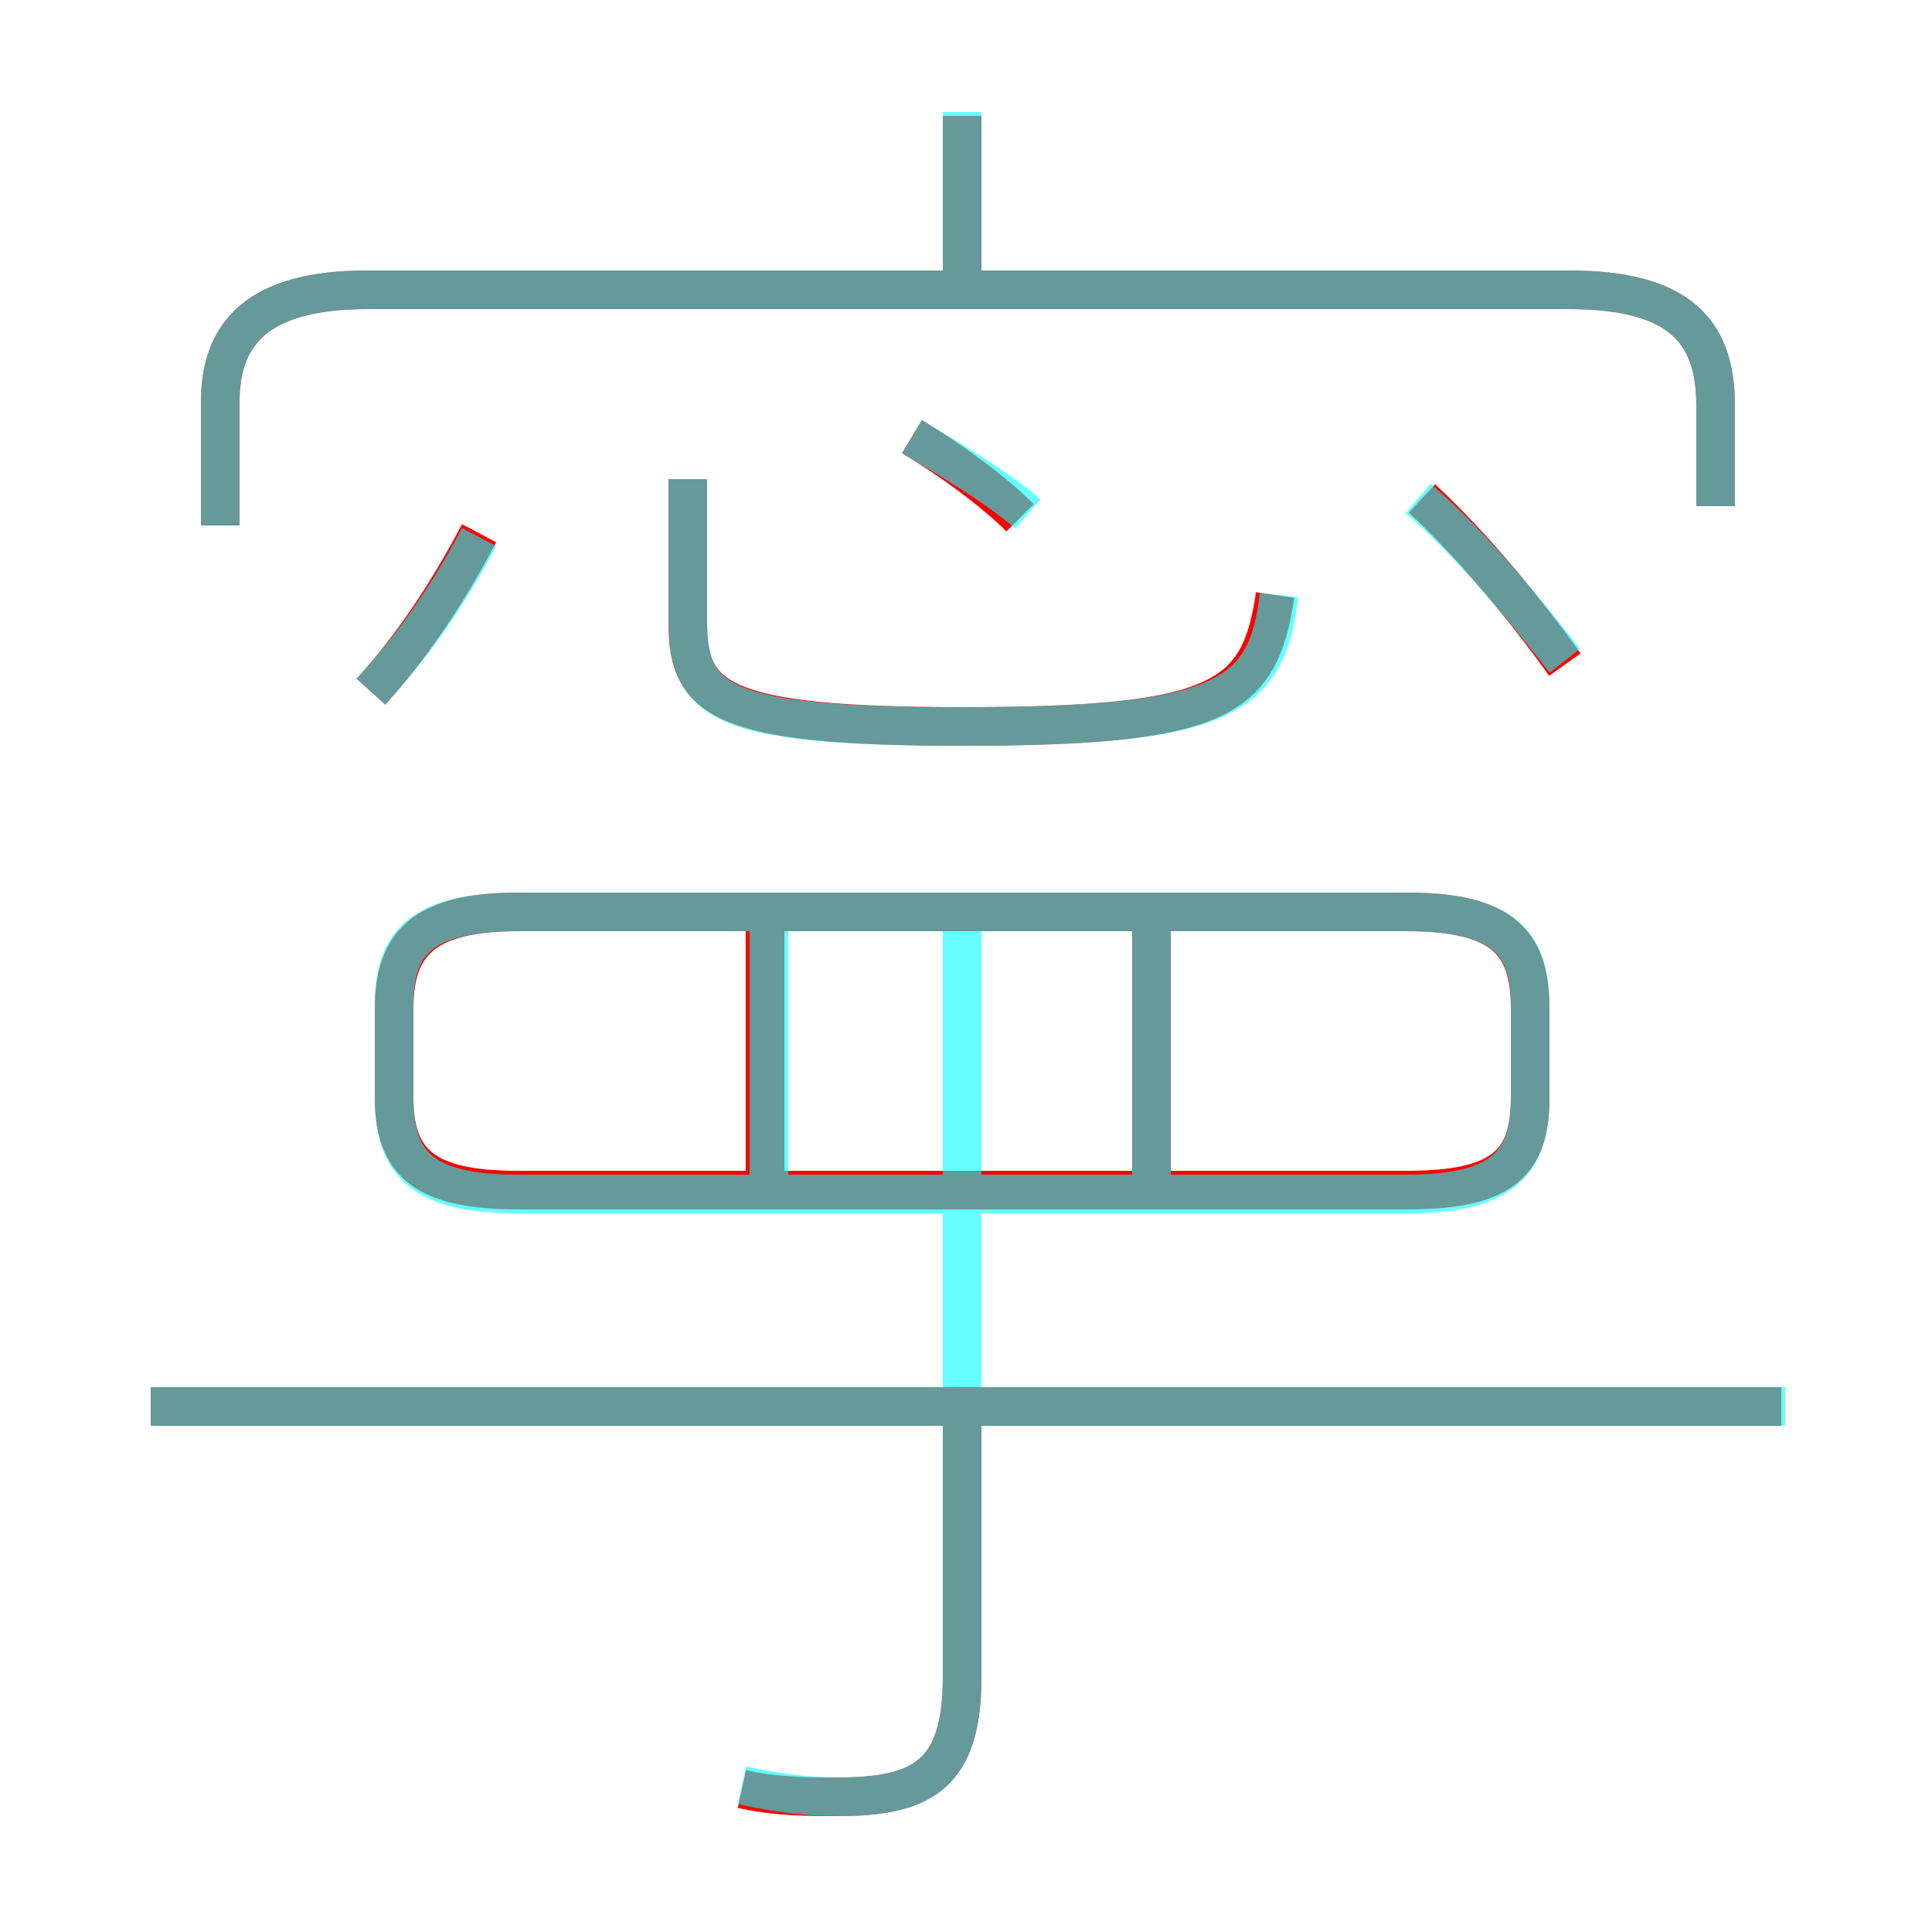 <?xml version='1.0' encoding='utf8'?>
<svg viewBox="0.0 -6.0 50.0 50.0" version="1.1" xmlns="http://www.w3.org/2000/svg">
<rect x="0.0" y="-6.0" width="50.0" height="50.0" fill="#333333" stroke="none"/>
<rect x="-1000" y="-1000" width="2000" height="2000" stroke="white" fill="white"/>
<g style="fill:none;stroke:rgba(255, 0, 0, 1);  stroke-width:1"><path d="M 44.4 -30.9 L 44.4 -33.5 C 44.4 -35.4 43.5 -36.5 40.6 -36.5 L 9.5 -36.5 C 6.7 -36.5 5.7 -35.4 5.7 -33.6 L 5.7 -30.4 M 19.2 2.3 C 20.1 2.5 20.9 2.5 21.7 2.5 C 23.9 2.5 24.9 1.9 24.9 -0.6 L 24.9 -7.8 M 46.1 -7.6 L 3.9 -7.6 M 19.8 -12.9 L 19.8 -20.1 M 9.6 -26.1 C 10.6 -27.2 11.5 -28.5 12.4 -30.2 M 13.4 -13.2 L 36.4 -13.2 C 38.9 -13.2 39.6 -13.9 39.6 -15.6 L 39.6 -17.9 C 39.6 -19.6 38.9 -20.4 36.4 -20.4 L 13.4 -20.4 C 11.0 -20.4 10.2 -19.6 10.2 -17.9 L 10.2 -15.6 C 10.2 -13.9 11.0 -13.2 13.4 -13.2 Z M 29.8 -12.9 L 29.8 -20.1 M 17.8 -31.6 L 17.8 -27.9 C 17.8 -25.9 18.6 -25.2 24.9 -25.2 C 31.6 -25.2 32.6 -25.9 33.0 -28.6 M 26.4 -30.6 C 25.7 -31.3 24.6 -32.1 23.6 -32.7 M 24.9 -36.8 L 24.9 -41.0 M 40.5 -26.8 C 39.5 -28.2 38.1 -29.9 36.8 -31.1" transform="translate(0.0 38.0)" />
</g>
<g style="fill:none;stroke:rgba(0, 255, 255, 0.6);  stroke-width:1">
<path d="M 44.4 -30.9 L 44.4 -33.5 C 44.4 -35.4 43.5 -36.5 40.6 -36.5 L 9.5 -36.5 C 6.7 -36.5 5.7 -35.4 5.7 -33.6 L 5.7 -30.4 M 19.2 2.2 C 20.1 2.4 20.9 2.5 21.7 2.5 C 23.9 2.5 24.9 1.9 24.9 -0.6 L 24.9 -20.4 M 46.2 -7.6 L 3.9 -7.6 M 9.6 -26.1 C 10.6 -27.2 11.5 -28.4 12.4 -30.1 M 19.9 -13.6 L 19.9 -20.1 M 13.4 -13.1 L 36.4 -13.1 C 38.9 -13.1 39.6 -13.9 39.6 -15.6 L 39.6 -18.0 C 39.6 -19.6 38.9 -20.4 36.4 -20.4 L 13.4 -20.4 C 10.9 -20.4 10.2 -19.6 10.2 -18.0 L 10.2 -15.6 C 10.2 -13.9 10.9 -13.1 13.4 -13.1 Z M 29.8 -13.6 L 29.8 -20.1 M 17.8 -31.6 L 17.8 -28.0 C 17.8 -25.8 18.6 -25.2 24.9 -25.2 C 31.6 -25.2 32.8 -25.9 33.1 -28.6 M 26.6 -30.7 C 25.8 -31.4 24.6 -32.1 23.6 -32.7 M 40.5 -26.9 C 39.4 -28.3 38.0 -30.0 36.7 -31.1 M 24.9 -36.9 L 24.9 -41.1" transform="translate(0.0 38.0)" />
</g>
</svg>